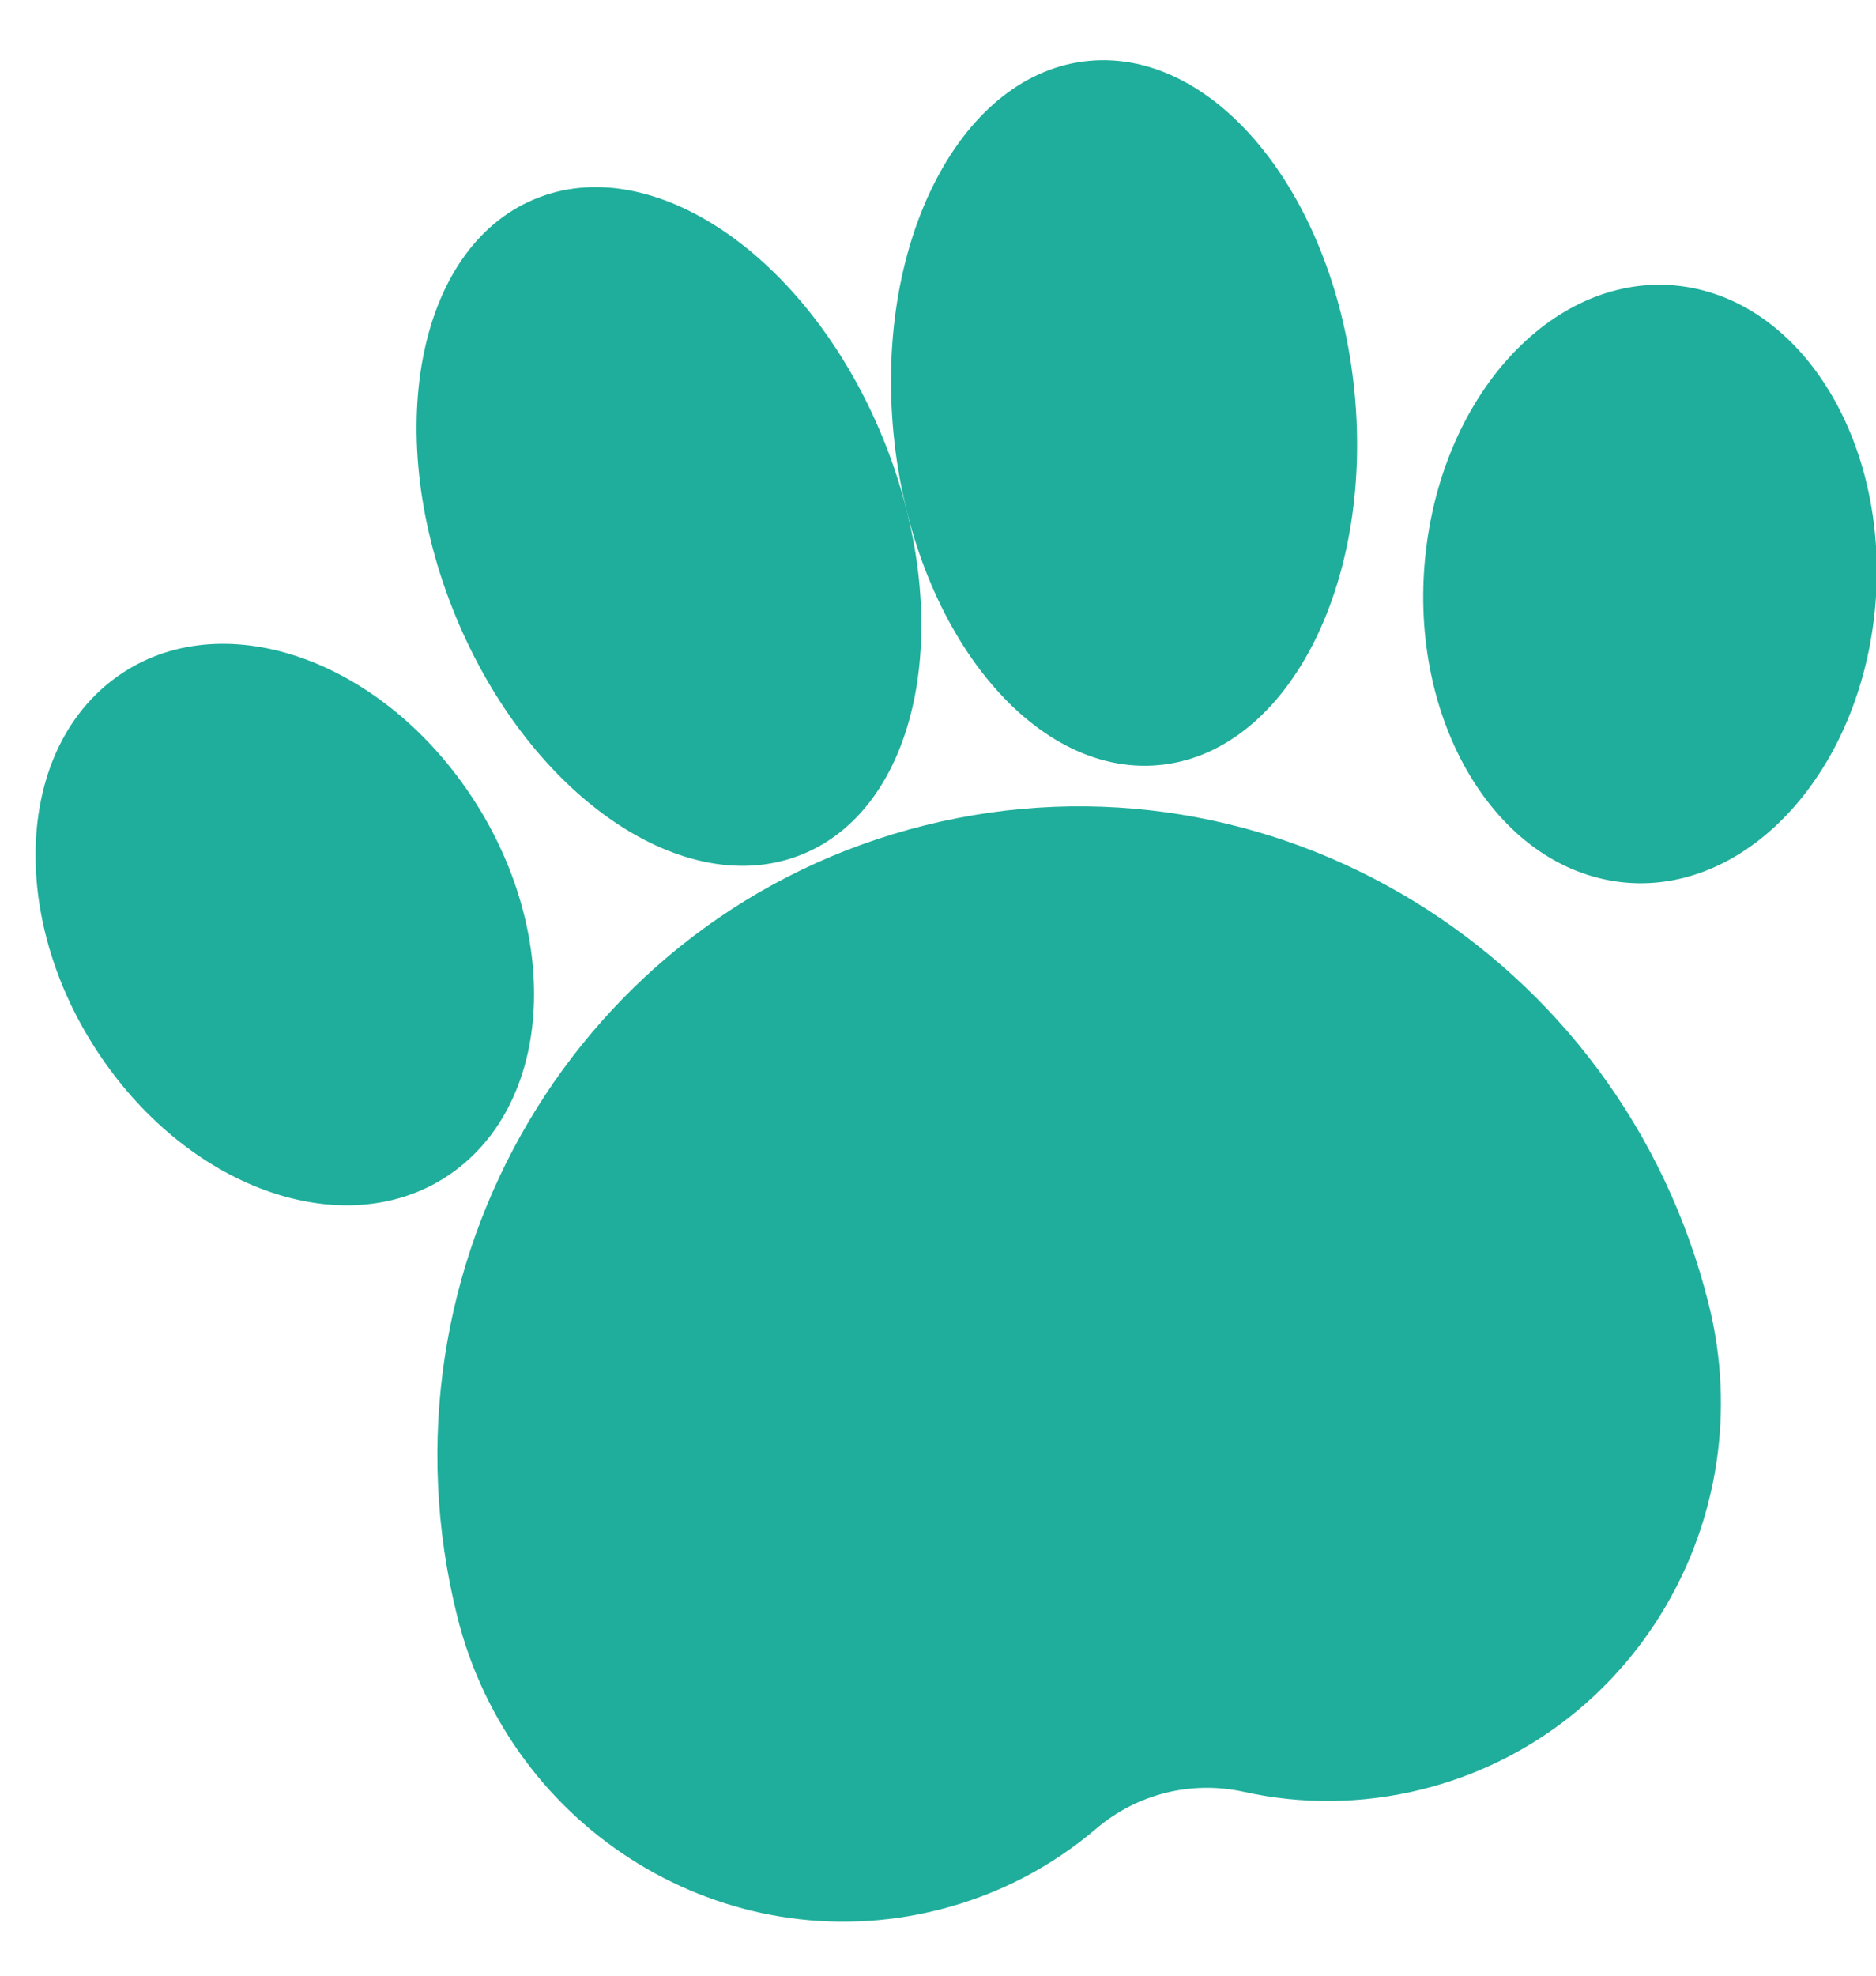 <svg xmlns="http://www.w3.org/2000/svg" width="19" height="20" viewBox="0 0 19 20">
  <g fill="#1FAE9B" transform="rotate(-14 14.146 5.87)">
    <path d="M8.906,7.125 C5.299,7.125 2.375,10.09 2.375,13.749 C2.375,15.992 4.167,17.811 6.38,17.811 C7.01,17.811 7.605,17.663 8.134,17.4 C8.621,17.157 9.191,17.158 9.678,17.401 C10.207,17.664 10.803,17.812 11.433,17.812 C13.644,17.812 15.438,15.993 15.438,13.751 C15.438,10.09 12.513,7.125 8.906,7.125 L8.906,7.125 Z"/>
    <path d="M4.49 5.639C5.087 7.203 4.622 8.869 3.454 9.362 2.286 9.855.856 8.987.26 7.423-.337 5.86.128 4.193 1.296 3.701 2.464 3.208 3.894 4.076 4.49 5.639M7.65 7.107C6.371 7.305 5.099 5.881 4.809 3.924 4.519 1.966 5.321.217 6.6.019 7.879-.181 9.151 1.243 9.441 3.2 9.731 5.158 8.929 6.907 7.65 7.107M17.705 3.7C18.872 4.193 19.336 5.859 18.74 7.422 18.143 8.986 16.714 9.854 15.546 9.363 14.378 8.87 13.913 7.203 14.51 5.64 15.106 4.077 16.535 3.208 17.705 3.7"/>
    <path d="M11.35,7.106 C10.071,6.906 9.269,5.157 9.559,3.202 C9.849,1.244 11.12,-0.181 12.399,0.019 C13.678,0.219 14.481,1.966 14.191,3.923 C13.901,5.881 12.629,7.306 11.35,7.106"/>
  </g>
</svg>
